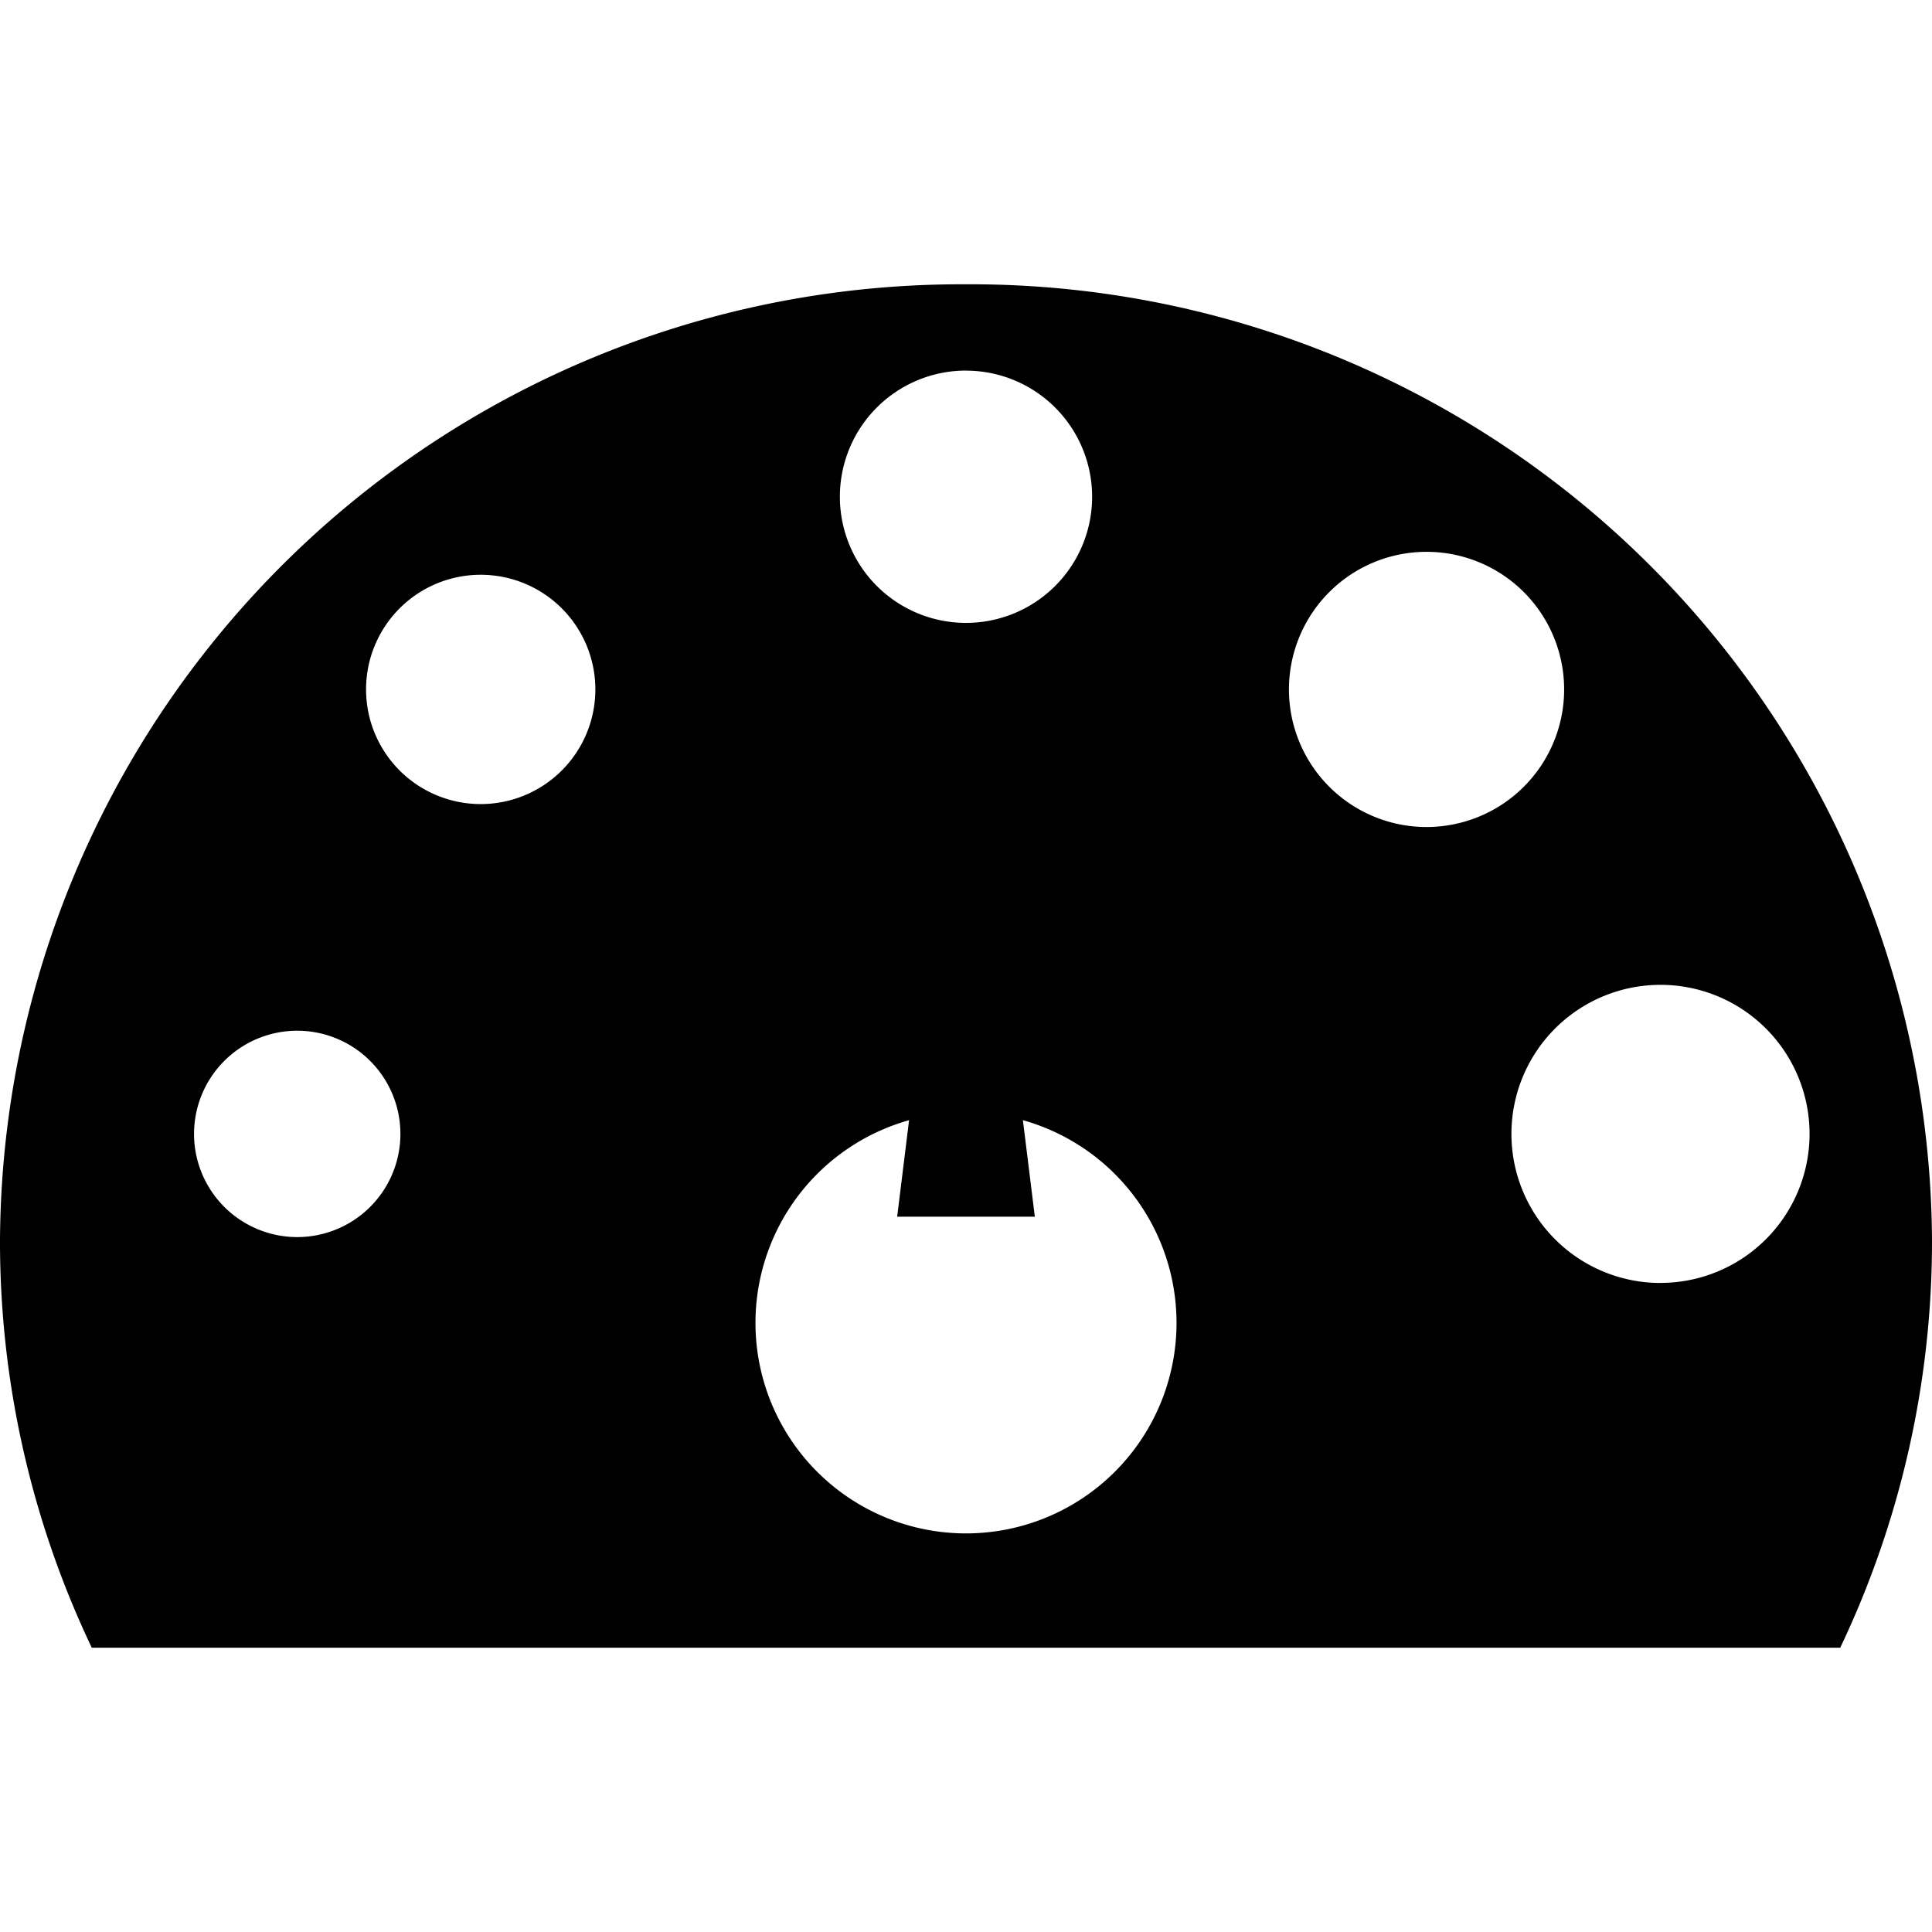 <svg id="timeSpeed" xmlns="http://www.w3.org/2000/svg" viewBox="0 0 32 32">
	<path class="timeSpeed-1" d="M16,4.709A15.921,15.921,0,0,0,0,20.55,15.646,15.646,0,0,0,1.52,27.291H30.48A15.645,15.645,0,0,0,32,20.55,15.921,15.921,0,0,0,16,4.709Zm0,1.43A2.089,2.089,0,1,1,13.911,8.228,2.089,2.089,0,0,1,16,6.138ZM4.923,20.49a1.709,1.709,0,1,1,1.709-1.709A1.709,1.709,0,0,1,4.923,20.49ZM7.962,13.318a1.899,1.899,0,1,1,1.899-1.899A1.899,1.899,0,0,1,7.962,13.318ZM16,25.398a3.487,3.487,0,1,1,3.487-3.487A3.487,3.487,0,0,1,16,25.398Zm5.349-13.979a2.279,2.279,0,1,1,2.279,2.279A2.279,2.279,0,0,1,21.349,11.418Zm6.154,9.831a2.469,2.469,0,1,1,2.469-2.469A2.469,2.469,0,0,1,27.502,21.249Z" />
	<path class="timeSpeed-2" d="M14.86,20.152l1.008-8.169a.131.131,0,1,1,.262,0L17.14,20.152Z" />
</svg>
